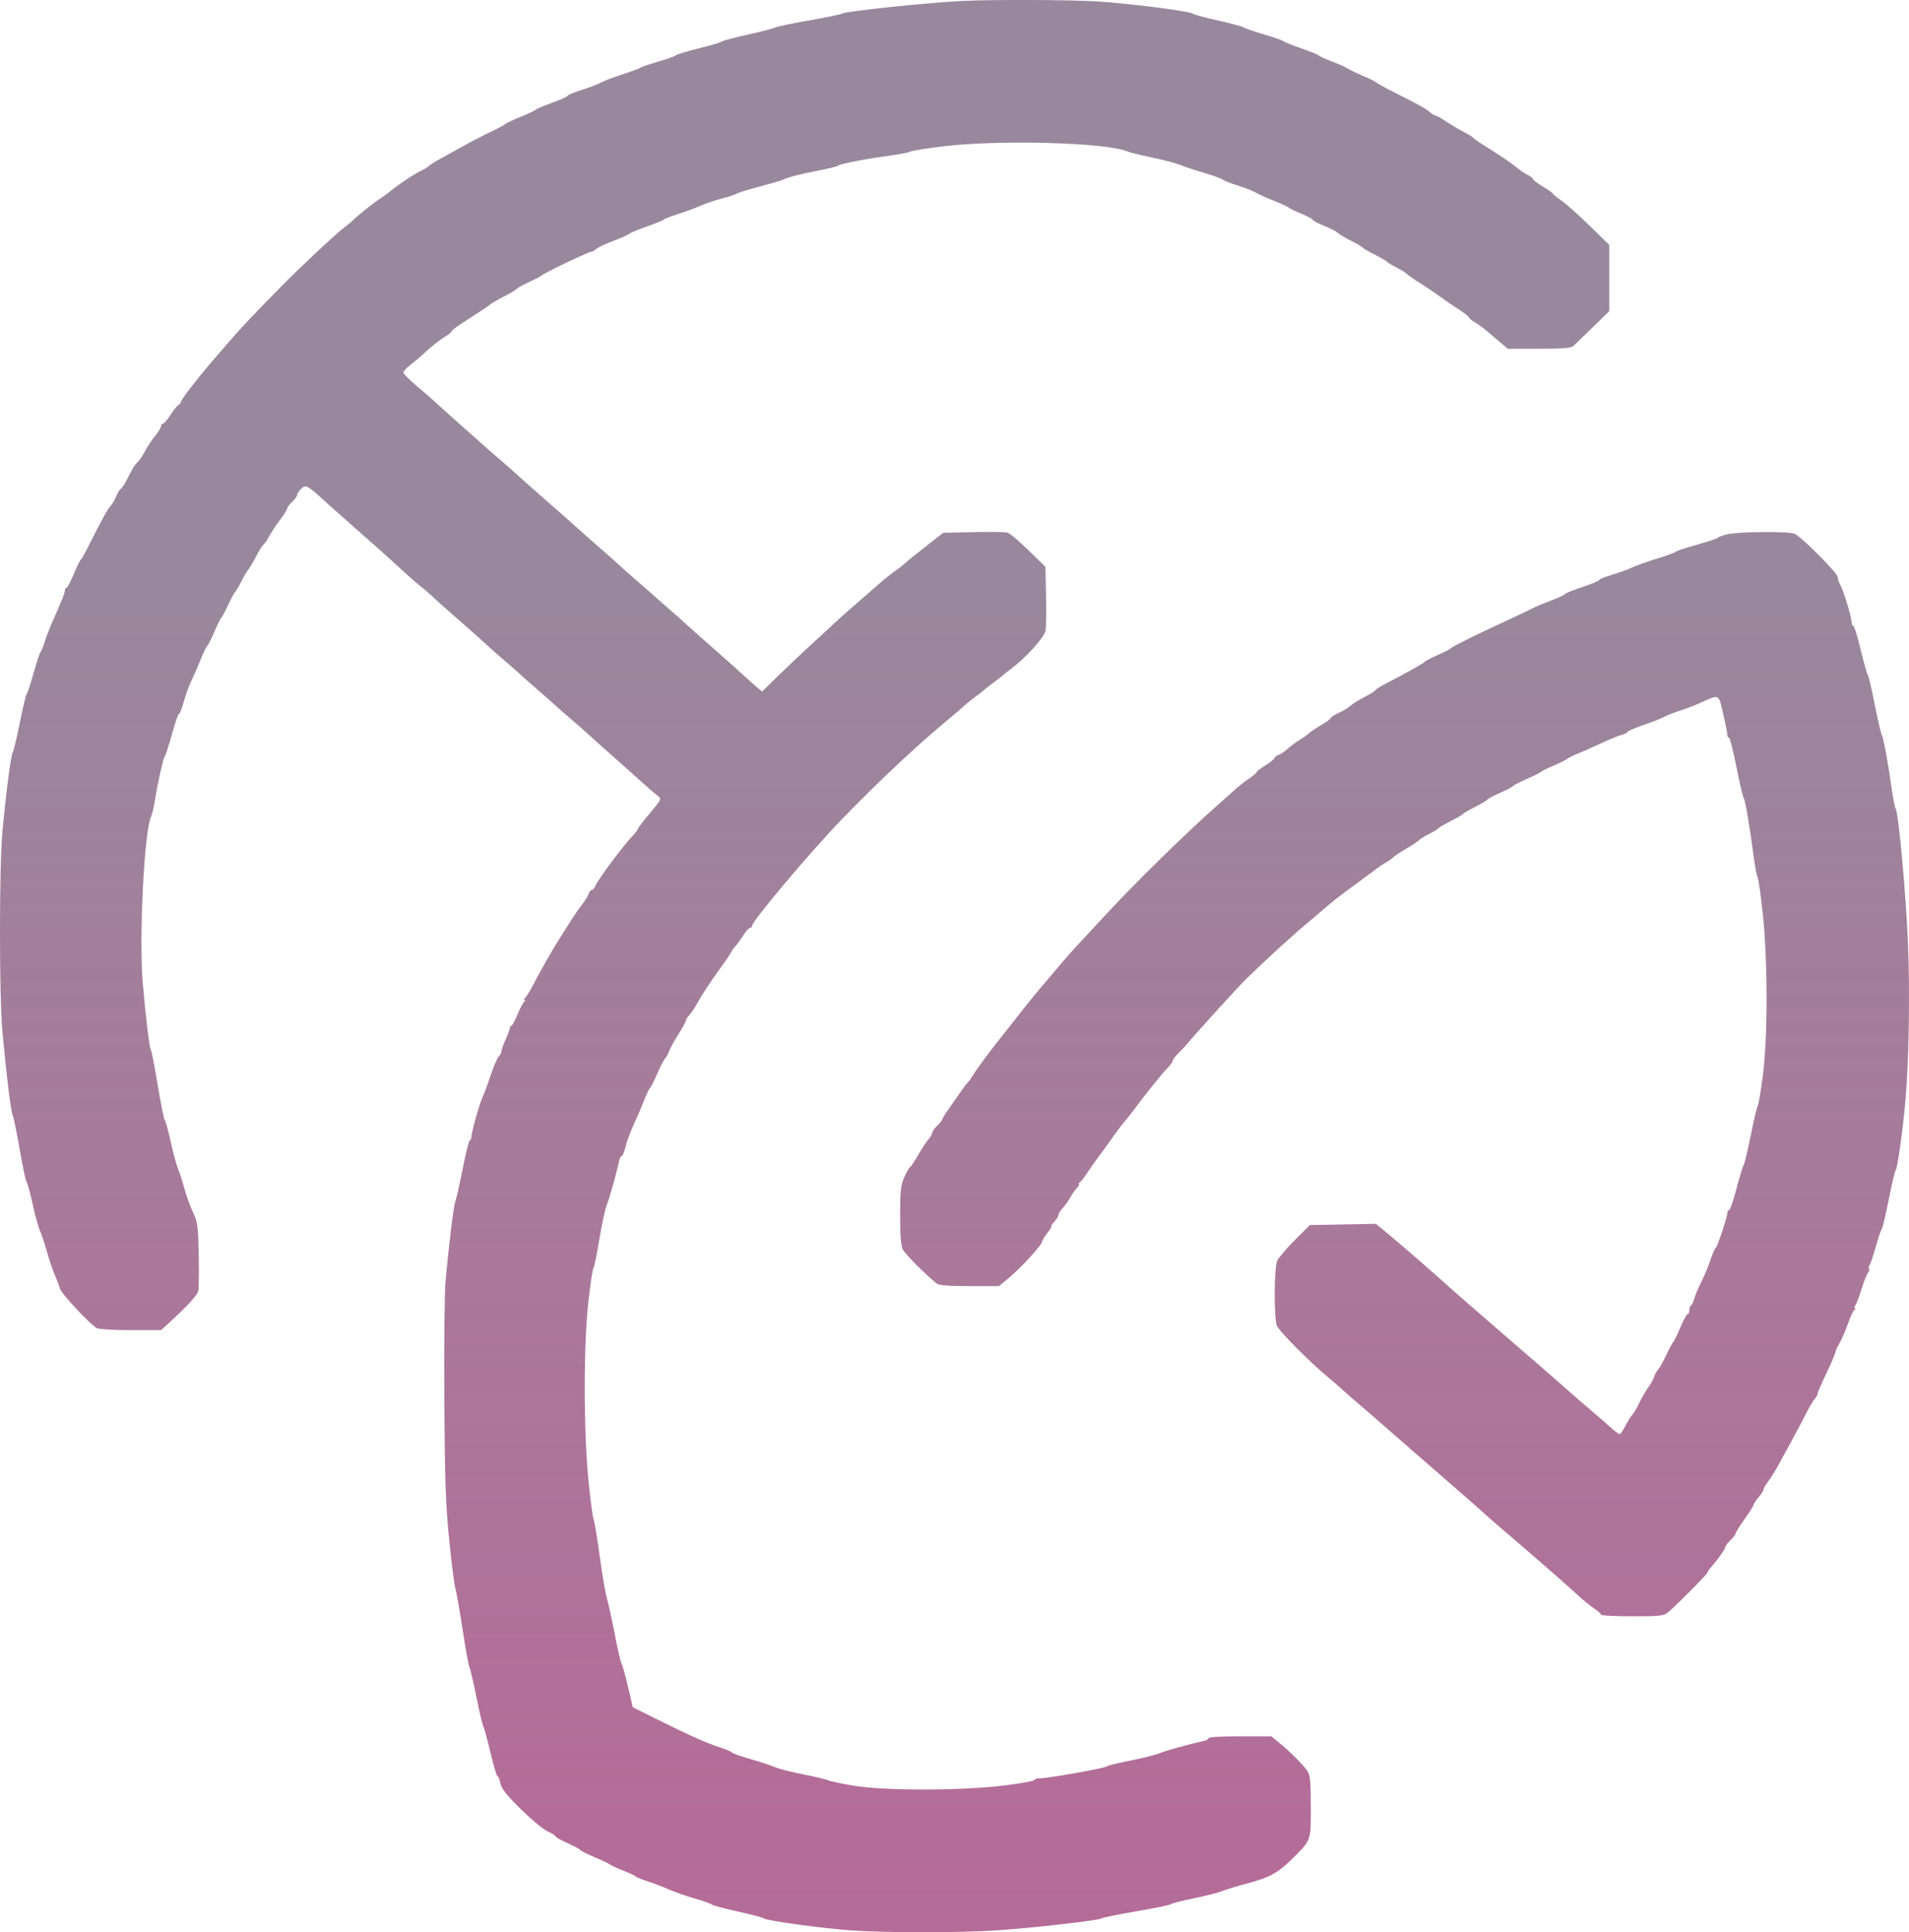 <svg width="165" height="167" viewBox="0 0 165 167" fill="none" xmlns="http://www.w3.org/2000/svg">
<path fill-rule="evenodd" clip-rule="evenodd" d="M83.169 0.084C80.195 0.229 72.929 0.993 72.781 1.175C72.733 1.234 71.448 1.501 69.924 1.769C68.401 2.037 67.076 2.313 66.981 2.383C66.886 2.453 65.834 2.726 64.644 2.991C63.453 3.255 62.441 3.525 62.393 3.591C62.345 3.656 61.451 3.922 60.405 4.182C59.359 4.441 58.464 4.712 58.414 4.783C58.365 4.853 57.701 5.091 56.939 5.312C56.178 5.533 55.476 5.77 55.381 5.841C55.286 5.911 54.546 6.186 53.736 6.451C52.927 6.716 52.109 7.03 51.918 7.148C51.728 7.267 51.007 7.543 50.317 7.761C49.626 7.979 49.062 8.212 49.062 8.279C49.062 8.346 48.458 8.618 47.72 8.884C46.982 9.15 46.339 9.423 46.291 9.491C46.244 9.558 45.659 9.834 44.993 10.103C44.327 10.372 43.74 10.647 43.691 10.714C43.641 10.781 43.096 11.073 42.479 11.364C41.862 11.655 40.812 12.197 40.145 12.57C39.479 12.943 38.544 13.459 38.068 13.717C37.592 13.976 37.163 14.245 37.115 14.315C37.068 14.385 36.694 14.612 36.284 14.819C35.608 15.162 34.321 16.032 33.65 16.6C33.505 16.723 33.155 16.972 32.871 17.155C32.315 17.512 30.685 18.814 30.526 19.028C30.472 19.1 30.164 19.354 29.84 19.592C29.117 20.125 25.927 23.11 24.206 24.864C21.204 27.924 20.584 28.598 18.013 31.608C16.961 32.841 15.647 34.563 15.647 34.71C15.647 34.802 15.541 34.939 15.412 35.015C15.284 35.091 14.971 35.484 14.718 35.889C14.464 36.293 14.181 36.623 14.086 36.623C13.992 36.623 13.915 36.722 13.915 36.843C13.915 36.965 13.688 37.339 13.41 37.676C13.132 38.013 12.738 38.609 12.533 39C12.329 39.392 12.051 39.804 11.917 39.916C11.782 40.027 11.563 40.324 11.43 40.576C11.297 40.827 11.057 41.285 10.896 41.592C10.736 41.899 10.53 42.196 10.439 42.252C10.349 42.308 10.17 42.605 10.041 42.911C9.913 43.217 9.698 43.582 9.562 43.721C9.315 43.974 8.71 45.075 7.666 47.172C7.358 47.791 7.048 48.335 6.978 48.383C6.907 48.431 6.634 48.995 6.37 49.637C6.106 50.279 5.826 50.804 5.748 50.804C5.669 50.804 5.605 50.911 5.605 51.041C5.605 51.267 5.352 51.901 4.491 53.83C4.279 54.306 3.998 55.045 3.867 55.473C3.736 55.901 3.576 56.29 3.513 56.338C3.449 56.385 3.178 57.202 2.911 58.153C2.644 59.105 2.374 59.922 2.311 59.969C2.248 60.017 1.986 61.106 1.729 62.39C1.473 63.674 1.195 64.849 1.111 65.002C0.938 65.318 0.527 68.471 0.211 71.901C-0.071 74.974 -0.07 86.139 0.213 89.195C0.569 93.039 0.934 96.004 1.095 96.371C1.178 96.561 1.457 97.923 1.714 99.397C1.972 100.872 2.236 102.117 2.303 102.164C2.369 102.212 2.603 103.068 2.822 104.067C3.041 105.065 3.327 106.105 3.457 106.377C3.587 106.65 3.859 107.467 4.062 108.193C4.264 108.92 4.572 109.828 4.745 110.212C4.919 110.596 5.111 111.112 5.174 111.36C5.284 111.801 7.788 114.474 8.393 114.798C8.561 114.888 9.874 114.961 11.311 114.961H13.923L14.723 114.226C16.243 112.829 17.043 111.953 17.136 111.581C17.187 111.376 17.204 109.971 17.174 108.459C17.123 105.927 17.083 105.634 16.671 104.758C16.425 104.235 16.089 103.301 15.924 102.683C15.759 102.065 15.519 101.326 15.392 101.04C15.264 100.755 14.979 99.704 14.759 98.706C14.539 97.707 14.304 96.85 14.238 96.802C14.172 96.754 13.898 95.392 13.629 93.776C13.36 92.16 13.097 90.799 13.043 90.751C12.922 90.644 12.593 87.94 12.337 84.958C12.004 81.072 12.461 71.852 13.048 70.605C13.138 70.414 13.293 69.753 13.393 69.135C13.647 67.564 14.131 65.433 14.258 65.33C14.316 65.282 14.584 64.446 14.853 63.471C15.122 62.496 15.398 61.699 15.466 61.699C15.534 61.699 15.723 61.221 15.885 60.638C16.048 60.054 16.337 59.257 16.528 58.865C16.72 58.474 17.079 57.648 17.326 57.029C17.574 56.411 17.837 55.865 17.911 55.817C17.985 55.768 18.262 55.223 18.526 54.606C18.791 53.989 19.058 53.445 19.122 53.398C19.184 53.35 19.454 52.844 19.721 52.274C19.988 51.703 20.261 51.197 20.327 51.15C20.394 51.102 20.623 50.713 20.838 50.285C21.052 49.857 21.326 49.39 21.448 49.248C21.569 49.105 21.88 48.579 22.139 48.079C22.398 47.578 22.681 47.126 22.767 47.073C22.853 47.019 23.079 46.689 23.27 46.339C23.461 45.989 23.883 45.352 24.209 44.924C24.534 44.496 24.805 44.062 24.811 43.96C24.818 43.858 25.018 43.591 25.256 43.368C25.494 43.144 25.689 42.871 25.689 42.759C25.689 42.648 25.842 42.418 26.03 42.248C26.34 41.968 26.41 41.964 26.766 42.2C26.983 42.343 27.398 42.684 27.688 42.958C27.979 43.231 28.792 43.96 29.496 44.578C30.2 45.197 31.053 45.953 31.392 46.259C31.731 46.566 32.39 47.149 32.857 47.556C33.324 47.963 34.192 48.749 34.786 49.302C35.381 49.855 36.093 50.478 36.369 50.686C36.645 50.893 37.029 51.219 37.222 51.409C37.415 51.599 37.84 51.987 38.167 52.271C39.528 53.455 42.07 55.712 42.334 55.972C42.491 56.126 43.032 56.601 43.537 57.029C44.042 57.457 44.688 58.024 44.972 58.289C45.256 58.553 45.916 59.137 46.437 59.586C46.959 60.034 47.596 60.596 47.854 60.834C48.111 61.072 48.733 61.616 49.235 62.044C49.737 62.472 50.359 63.017 50.618 63.255C51.052 63.653 52.84 65.25 54.489 66.713C54.864 67.046 55.491 67.607 55.882 67.96C56.273 68.312 56.733 68.703 56.903 68.827C57.19 69.037 57.134 69.148 56.167 70.295C55.592 70.977 55.121 71.59 55.121 71.657C55.121 71.724 54.962 71.942 54.768 72.143C53.909 73.026 51.667 76.035 51.448 76.597C51.379 76.773 51.248 76.916 51.157 76.916C51.065 76.916 50.942 77.065 50.884 77.247C50.827 77.429 50.568 77.849 50.31 78.179C50.052 78.51 49.607 79.151 49.321 79.605C49.036 80.057 48.553 80.825 48.247 81.309C47.623 82.302 46.888 83.597 46.078 85.131C45.776 85.701 45.448 86.225 45.348 86.295C45.234 86.375 45.231 86.424 45.339 86.428C45.444 86.431 45.438 86.484 45.326 86.56C45.224 86.63 44.956 87.135 44.732 87.681C44.507 88.228 44.26 88.676 44.182 88.676C44.104 88.676 44.057 88.734 44.076 88.805C44.096 88.877 43.94 89.315 43.73 89.779C43.52 90.243 43.348 90.723 43.348 90.847C43.348 90.971 43.241 91.179 43.11 91.31C42.979 91.442 42.666 92.167 42.415 92.922C42.164 93.678 41.849 94.529 41.715 94.815C41.439 95.404 40.751 97.85 40.751 98.244C40.751 98.387 40.686 98.53 40.606 98.562C40.526 98.593 40.247 99.709 39.987 101.04C39.727 102.372 39.448 103.617 39.365 103.807C39.21 104.169 38.778 107.697 38.508 110.811C38.422 111.81 38.375 116.401 38.405 121.014C38.45 127.943 38.522 130.033 38.82 133.033C39.019 135.03 39.261 136.937 39.357 137.269C39.454 137.602 39.735 139.198 39.981 140.815C40.227 142.431 40.497 143.91 40.58 144.1C40.664 144.29 40.935 145.458 41.183 146.694C41.431 147.931 41.697 149.061 41.776 149.207C41.855 149.353 42.134 150.384 42.398 151.498C42.662 152.613 42.936 153.525 43.007 153.525C43.078 153.525 43.187 153.794 43.249 154.124C43.334 154.578 43.756 155.113 45 156.346C45.901 157.239 46.95 158.109 47.331 158.281C47.711 158.452 48.023 158.648 48.023 158.716C48.023 158.783 48.488 159.047 49.056 159.302C49.624 159.556 50.127 159.826 50.173 159.901C50.22 159.976 50.787 160.26 51.434 160.532C52.081 160.804 52.65 161.075 52.697 161.134C52.745 161.193 53.252 161.427 53.823 161.653C54.394 161.879 54.901 162.115 54.948 162.178C54.996 162.242 55.463 162.433 55.987 162.604C56.511 162.774 57.329 163.088 57.805 163.3C58.281 163.512 59.294 163.866 60.056 164.086C60.818 164.306 61.48 164.541 61.527 164.609C61.575 164.677 62.588 164.947 63.778 165.209C64.968 165.471 65.981 165.741 66.029 165.808C66.159 165.991 71 166.656 73.56 166.841C76.495 167.053 82.936 167.053 86.112 166.841C89.291 166.628 94.974 165.981 95.202 165.806C95.297 165.733 96.66 165.455 98.232 165.188C99.803 164.92 101.127 164.648 101.175 164.583C101.223 164.517 102.119 164.288 103.166 164.073C104.213 163.858 105.304 163.581 105.59 163.458C105.876 163.334 106.879 163.028 107.818 162.778C109.735 162.267 110.462 161.869 111.676 160.666C113.347 159.011 113.294 159.158 113.294 156.166C113.294 154.018 113.241 153.432 113.016 153.088C112.672 152.564 111.54 151.424 110.593 150.648L109.883 150.066H107.174C105.684 150.066 104.465 150.135 104.465 150.219C104.465 150.303 104.289 150.412 104.075 150.46C102.588 150.795 100.659 151.332 100.223 151.531C99.937 151.661 98.807 151.945 97.712 152.161C96.617 152.377 95.682 152.608 95.635 152.675C95.533 152.816 90.566 153.698 89.873 153.698C89.614 153.698 89.402 153.765 89.402 153.847C89.402 153.929 88.214 154.143 86.762 154.323C83.089 154.777 76.429 154.781 73.751 154.331C72.713 154.157 71.739 153.95 71.586 153.872C71.434 153.793 70.452 153.558 69.405 153.35C68.357 153.142 67.267 152.864 66.981 152.733C66.695 152.603 65.762 152.294 64.907 152.048C64.052 151.802 63.312 151.54 63.262 151.465C63.213 151.389 62.744 151.191 62.22 151.023C61.075 150.656 59.574 149.986 56.778 148.593L54.688 147.551L54.289 145.826C54.069 144.877 53.816 143.965 53.726 143.8C53.637 143.636 53.367 142.468 53.126 141.206C52.885 139.945 52.582 138.562 52.454 138.134C52.325 137.706 52.047 136.072 51.835 134.503C51.623 132.933 51.383 131.494 51.301 131.303C51.22 131.113 51.018 129.557 50.852 127.845C50.432 123.507 50.435 116.184 50.859 112.454C51.032 110.932 51.226 109.648 51.289 109.6C51.353 109.553 51.585 108.425 51.806 107.093C52.026 105.761 52.311 104.438 52.439 104.153C52.641 103.704 53.264 101.486 53.519 100.305C53.566 100.092 53.663 99.916 53.736 99.916C53.809 99.916 53.959 99.547 54.07 99.095C54.182 98.643 54.49 97.807 54.757 97.236C55.023 96.665 55.423 95.731 55.646 95.161C55.87 94.59 56.11 94.083 56.18 94.034C56.25 93.986 56.525 93.441 56.791 92.824C57.056 92.207 57.369 91.604 57.485 91.485C57.601 91.365 57.751 91.093 57.819 90.88C57.886 90.666 58.242 90.016 58.609 89.435C58.976 88.854 59.277 88.305 59.277 88.214C59.277 88.124 59.426 87.889 59.608 87.694C59.791 87.498 60.143 86.958 60.391 86.494C60.638 86.029 61.347 84.949 61.965 84.093C62.583 83.237 63.142 82.42 63.208 82.277C63.273 82.135 63.434 81.908 63.567 81.774C63.7 81.64 63.997 81.231 64.228 80.866C64.459 80.501 64.725 80.202 64.819 80.202C64.913 80.202 64.99 80.126 64.99 80.033C64.99 79.625 69.952 73.728 72.693 70.879C74.256 69.255 76.446 67.105 77.918 65.749C79.885 63.938 80.27 63.599 82.224 61.958C82.677 61.578 83.175 61.147 83.331 61.001C83.487 60.855 83.923 60.505 84.301 60.223C84.678 59.942 85.026 59.668 85.073 59.615C85.121 59.562 85.472 59.29 85.853 59.01C86.234 58.73 86.584 58.458 86.632 58.405C86.679 58.352 87.025 58.079 87.4 57.798C88.656 56.858 90.26 55.086 90.366 54.518C90.422 54.222 90.442 52.857 90.411 51.484L90.354 48.988L88.89 47.556C88.085 46.768 87.258 46.081 87.052 46.03C86.847 45.978 85.519 45.961 84.102 45.992L81.524 46.048L80.572 46.793C79.241 47.834 78.507 48.426 78.172 48.731C78.013 48.875 77.612 49.185 77.28 49.419C76.948 49.654 76.443 50.054 76.157 50.309C75.871 50.564 74.936 51.379 74.079 52.12C73.222 52.861 72.359 53.627 72.162 53.822C71.964 54.017 71.118 54.799 70.282 55.559C69.446 56.32 68.11 57.58 67.314 58.359L65.866 59.774L65.319 59.31C65.018 59.054 64.523 58.612 64.219 58.326C63.916 58.041 63.091 57.302 62.387 56.684C60.635 55.144 59.842 54.44 59.176 53.83C58.864 53.545 58.204 52.961 57.708 52.533C57.212 52.105 56.593 51.56 56.333 51.323C56.073 51.085 55.45 50.54 54.948 50.112C54.447 49.684 53.788 49.1 53.486 48.815C53.183 48.53 52.628 48.034 52.254 47.714C51.879 47.393 50.995 46.615 50.29 45.984C49.027 44.855 48.236 44.157 47.004 43.082C46.049 42.248 44.736 41.082 44.212 40.601C43.953 40.363 43.331 39.818 42.829 39.39C42.327 38.962 41.705 38.418 41.447 38.18C41.189 37.942 40.401 37.242 39.696 36.623C38.991 36.005 38.124 35.227 37.769 34.894C37.414 34.561 36.616 33.863 35.994 33.343C35.373 32.822 34.865 32.306 34.865 32.196C34.865 32.086 35.139 31.786 35.475 31.531C35.81 31.275 36.264 30.896 36.483 30.689C37.205 30.007 38.014 29.361 38.521 29.062C38.795 28.899 39.02 28.713 39.02 28.646C39.02 28.58 39.39 28.286 39.842 27.993C41.957 26.623 42.235 26.437 42.416 26.276C42.523 26.181 43.024 25.894 43.529 25.638C44.035 25.382 44.538 25.084 44.647 24.975C44.756 24.867 45.268 24.584 45.785 24.347C46.302 24.11 46.763 23.866 46.811 23.804C46.936 23.641 50.891 21.751 51.107 21.751C51.206 21.751 51.391 21.649 51.517 21.523C51.642 21.398 52.33 21.074 53.044 20.804C53.758 20.533 54.381 20.256 54.429 20.187C54.476 20.118 55.139 19.844 55.901 19.577C56.662 19.31 57.325 19.04 57.372 18.977C57.42 18.915 58.004 18.688 58.671 18.474C59.337 18.26 60.194 17.943 60.575 17.77C60.956 17.597 61.774 17.321 62.393 17.156C63.012 16.99 63.596 16.797 63.691 16.726C63.787 16.654 64.644 16.39 65.596 16.138C66.548 15.887 67.483 15.613 67.674 15.529C68.262 15.271 69.168 15.038 70.79 14.728C71.647 14.565 72.387 14.379 72.435 14.315C72.541 14.174 74.947 13.708 76.936 13.444C77.746 13.336 78.537 13.18 78.696 13.098C78.854 13.015 80.14 12.81 81.552 12.642C86.465 12.056 95.671 12.316 97.453 13.091C97.643 13.174 98.617 13.413 99.617 13.623C100.617 13.832 101.668 14.107 101.954 14.233C102.24 14.359 103.175 14.671 104.032 14.926C104.889 15.181 105.629 15.447 105.676 15.518C105.724 15.589 106.308 15.82 106.975 16.032C107.642 16.243 108.345 16.518 108.539 16.642C108.733 16.767 109.434 17.084 110.097 17.347C110.761 17.611 111.342 17.879 111.39 17.943C111.437 18.007 111.924 18.243 112.472 18.467C113.02 18.692 113.467 18.93 113.467 18.996C113.467 19.063 113.902 19.293 114.433 19.509C114.964 19.724 115.495 19.997 115.614 20.115C115.732 20.234 116.252 20.544 116.769 20.804C117.286 21.065 117.748 21.335 117.796 21.405C117.843 21.476 118.311 21.748 118.835 22.011C119.358 22.273 119.826 22.546 119.873 22.616C119.921 22.685 120.283 22.906 120.678 23.106C121.073 23.306 121.501 23.572 121.63 23.697C121.759 23.822 122.215 24.14 122.644 24.404C123.072 24.667 123.851 25.191 124.375 25.568C124.899 25.945 125.697 26.493 126.15 26.785C126.602 27.076 126.972 27.369 126.972 27.436C126.972 27.502 127.196 27.689 127.471 27.851C127.745 28.013 128.224 28.36 128.534 28.623C128.844 28.886 129.373 29.334 129.709 29.62L130.319 30.139H133.03C135.2 30.139 135.795 30.087 136.017 29.879C136.169 29.736 136.923 29.005 137.693 28.254L139.091 26.889V24.028V21.168L137.345 19.463C136.384 18.526 135.294 17.558 134.921 17.311C134.548 17.065 134.242 16.815 134.24 16.757C134.238 16.698 133.849 16.42 133.374 16.139C132.9 15.857 132.512 15.568 132.512 15.495C132.512 15.422 132.289 15.246 132.016 15.105C131.743 14.964 131.334 14.689 131.107 14.493C130.689 14.132 129.641 13.422 128.199 12.523C127.762 12.251 127.366 11.97 127.318 11.898C127.271 11.826 126.907 11.604 126.51 11.402C126.113 11.202 125.439 10.802 125.013 10.515C124.587 10.227 124.167 9.992 124.08 9.992C123.992 9.992 123.769 9.856 123.584 9.689C123.265 9.403 122.645 9.061 120.165 7.808C119.576 7.511 119.016 7.197 118.921 7.111C118.826 7.025 118.32 6.774 117.796 6.554C117.272 6.334 116.671 6.045 116.46 5.911C116.248 5.778 115.625 5.501 115.074 5.297C114.524 5.093 114.034 4.868 113.987 4.797C113.939 4.727 113.277 4.457 112.515 4.197C111.753 3.937 111.042 3.654 110.934 3.568C110.826 3.482 110.047 3.209 109.203 2.962C108.358 2.714 107.587 2.448 107.488 2.371C107.39 2.293 106.377 2.022 105.238 1.767C104.098 1.512 103.127 1.247 103.079 1.178C102.946 0.985 97.751 0.317 94.942 0.132C92.635 -0.019 85.85 -0.047 83.169 0.084ZM149.22 46.192C148.839 46.295 148.488 46.431 148.44 46.495C148.393 46.559 147.575 46.829 146.623 47.096C145.67 47.363 144.852 47.636 144.805 47.704C144.757 47.772 144.05 48.031 143.233 48.28C142.416 48.528 141.442 48.876 141.068 49.051C140.695 49.227 139.903 49.514 139.308 49.688C138.713 49.862 138.226 50.061 138.226 50.131C138.226 50.2 137.583 50.469 136.797 50.729C136.012 50.989 135.327 51.265 135.276 51.342C135.225 51.42 134.679 51.673 134.064 51.905C133.448 52.136 132.711 52.448 132.426 52.597C132.14 52.746 131.127 53.227 130.175 53.665C127.662 54.822 125.514 55.887 125.408 56.028C125.357 56.096 124.85 56.356 124.282 56.607C123.714 56.858 123.211 57.12 123.163 57.189C123.077 57.315 121.448 58.228 119.787 59.082C119.311 59.327 118.894 59.59 118.862 59.667C118.829 59.744 118.41 60.005 117.93 60.248C117.45 60.491 116.908 60.829 116.726 60.999C116.543 61.169 116.086 61.447 115.71 61.616C115.334 61.785 115.026 61.983 115.026 62.054C115.026 62.126 114.656 62.401 114.203 62.665C113.751 62.929 113.285 63.241 113.169 63.356C113.053 63.472 112.674 63.742 112.328 63.955C111.981 64.169 111.503 64.525 111.265 64.745C111.027 64.966 110.685 65.193 110.505 65.25C110.325 65.307 110.178 65.419 110.178 65.499C110.178 65.579 109.827 65.865 109.399 66.136C108.971 66.406 108.62 66.675 108.62 66.733C108.62 66.792 108.295 67.064 107.898 67.338C107.501 67.613 106.968 68.032 106.715 68.27C106.461 68.508 105.909 69.002 105.489 69.369C102.738 71.77 98.135 76.275 95.375 79.269C94.518 80.198 93.505 81.292 93.124 81.699C92.743 82.107 92.182 82.734 91.877 83.094C91.572 83.453 91.091 84.02 90.809 84.353C89.559 85.823 88.918 86.605 88.19 87.544C87.761 88.097 87.06 88.986 86.631 89.52C85.529 90.892 84.48 92.305 84.113 92.913C83.94 93.198 83.716 93.509 83.614 93.604C83.512 93.7 83.217 94.088 82.959 94.469C82.701 94.849 82.253 95.494 81.964 95.902C81.674 96.309 81.436 96.698 81.435 96.766C81.433 96.834 81.238 97.073 81.002 97.297C80.765 97.521 80.572 97.798 80.572 97.913C80.572 98.028 80.432 98.273 80.262 98.457C80.091 98.641 79.697 99.238 79.385 99.783C79.074 100.328 78.749 100.817 78.662 100.871C78.575 100.925 78.346 101.325 78.153 101.761C77.853 102.439 77.802 102.919 77.802 105.048C77.802 106.851 77.869 107.672 78.045 108.01C78.25 108.405 80.07 110.225 80.976 110.941C81.167 111.091 82.02 111.157 83.793 111.157H86.336L87.077 110.55C88.226 109.611 90.094 107.571 90.094 107.257C90.094 107.185 90.293 106.865 90.536 106.547C90.779 106.229 90.932 105.969 90.876 105.969C90.82 105.969 90.932 105.799 91.126 105.59C91.32 105.382 91.48 105.121 91.48 105.01C91.48 104.9 91.655 104.618 91.869 104.385C92.083 104.152 92.368 103.753 92.503 103.498C92.637 103.244 92.893 102.878 93.072 102.686C93.251 102.494 93.336 102.336 93.261 102.335C93.186 102.333 93.21 102.275 93.315 102.205C93.42 102.135 93.709 101.767 93.958 101.386C94.207 101.006 94.644 100.383 94.93 100.003C95.216 99.622 95.773 98.855 96.168 98.297C96.563 97.739 97.014 97.142 97.17 96.971C97.325 96.799 97.725 96.293 98.059 95.847C99.143 94.393 100.468 92.749 100.913 92.305C101.152 92.067 101.348 91.792 101.348 91.695C101.348 91.599 101.562 91.311 101.824 91.056C102.086 90.801 102.549 90.297 102.853 89.937C103.694 88.939 107.09 85.211 107.688 84.628C109.459 82.901 111.908 80.666 113.105 79.683C113.51 79.35 114.06 78.884 114.326 78.646C114.998 78.046 115.787 77.427 117.103 76.47C117.722 76.02 118.501 75.443 118.835 75.188C119.168 74.933 119.61 74.635 119.817 74.525C120.024 74.415 120.296 74.222 120.423 74.096C120.549 73.97 121.042 73.642 121.518 73.366C121.994 73.09 122.489 72.762 122.618 72.637C122.747 72.511 123.176 72.245 123.571 72.046C123.965 71.846 124.327 71.625 124.375 71.555C124.423 71.485 124.89 71.213 125.414 70.95C125.937 70.688 126.405 70.415 126.452 70.345C126.5 70.275 126.968 70.002 127.491 69.74C128.015 69.477 128.485 69.198 128.536 69.119C128.587 69.04 129.093 68.77 129.661 68.519C130.229 68.269 130.733 68.005 130.781 67.933C130.828 67.862 131.374 67.58 131.993 67.308C132.612 67.036 133.157 66.762 133.205 66.699C133.252 66.636 133.72 66.406 134.244 66.188C134.767 65.969 135.313 65.7 135.455 65.589C135.598 65.478 135.988 65.282 136.321 65.155C136.654 65.027 137.55 64.631 138.312 64.275C139.074 63.919 139.911 63.574 140.173 63.509C140.435 63.444 140.649 63.334 140.649 63.266C140.649 63.198 141.292 62.92 142.078 62.65C142.864 62.379 143.662 62.063 143.852 61.947C144.043 61.832 144.627 61.602 145.151 61.437C145.675 61.271 146.493 60.959 146.969 60.742C148.644 59.982 148.533 59.928 148.943 61.705C149.143 62.572 149.306 63.392 149.306 63.527C149.306 63.663 149.371 63.774 149.45 63.774C149.528 63.774 149.819 64.921 150.096 66.324C150.373 67.727 150.649 68.914 150.709 68.962C150.833 69.059 151.254 71.511 151.569 73.977C151.685 74.88 151.838 75.697 151.909 75.792C151.981 75.888 152.182 77.288 152.357 78.905C152.801 83.002 152.8 89.752 152.355 93.085C152.177 94.417 151.983 95.546 151.924 95.593C151.864 95.641 151.598 96.765 151.332 98.092C151.066 99.419 150.787 100.586 150.713 100.686C150.637 100.786 150.358 101.704 150.092 102.726C149.825 103.749 149.54 104.585 149.457 104.585C149.374 104.585 149.306 104.684 149.306 104.804C149.306 105.167 148.444 107.762 148.289 107.863C148.21 107.915 148.005 108.386 147.833 108.909C147.662 109.432 147.306 110.288 147.042 110.811C146.777 111.334 146.508 111.977 146.443 112.239C146.378 112.502 146.255 112.759 146.171 112.811C146.086 112.864 146.017 113.058 146.017 113.242C146.017 113.427 145.95 113.578 145.869 113.578C145.789 113.578 145.501 114.103 145.231 114.745C144.96 115.387 144.687 115.951 144.622 115.999C144.558 116.046 144.285 116.552 144.017 117.123C143.748 117.694 143.431 118.258 143.312 118.378C143.193 118.497 143.043 118.77 142.978 118.983C142.913 119.196 142.688 119.605 142.478 119.89C142.268 120.175 141.919 120.781 141.701 121.236C141.483 121.691 141.206 122.163 141.084 122.284C140.962 122.406 140.696 122.831 140.493 123.23C140.29 123.628 140.063 123.954 139.99 123.954C139.916 123.954 139.532 123.662 139.135 123.305C138.738 122.949 138.045 122.346 137.595 121.965C136.814 121.305 136.533 121.06 134.782 119.521C133.34 118.251 132.765 117.752 131.127 116.344C130.222 115.567 129.288 114.757 129.05 114.545C128.811 114.334 127.954 113.588 127.145 112.888C126.336 112.189 125.44 111.403 125.154 111.142C124.868 110.881 124.293 110.369 123.875 110.004C123.457 109.639 122.834 109.095 122.49 108.794C121.436 107.874 120.143 106.772 119.517 106.262L118.921 105.776L116.064 105.829L113.208 105.882L111.909 107.185C111.195 107.901 110.513 108.702 110.394 108.965C110.126 109.558 110.099 113.861 110.359 114.561C110.535 115.037 113.121 117.647 114.782 119.025C115.24 119.406 115.867 119.95 116.175 120.236C116.483 120.521 117.105 121.066 117.557 121.446C118.009 121.827 118.657 122.385 118.996 122.686C119.336 122.987 120.665 124.147 121.951 125.264C124.45 127.434 124.576 127.544 125.74 128.563C126.158 128.929 126.813 129.501 127.195 129.833C127.578 130.166 128.146 130.672 128.459 130.957C128.772 131.243 129.395 131.788 129.845 132.168C131.908 133.914 135.54 137.085 136.522 137.997C136.87 138.321 137.434 138.777 137.776 139.009C138.117 139.241 138.397 139.489 138.398 139.561C138.398 139.632 139.606 139.691 141.081 139.691C143.61 139.691 143.79 139.668 144.225 139.301C144.995 138.652 147.575 136.046 147.575 135.917C147.575 135.85 147.75 135.599 147.964 135.359C148.516 134.74 149.133 133.852 149.133 133.675C149.133 133.593 149.328 133.343 149.566 133.119C149.804 132.896 149.999 132.643 149.999 132.558C149.999 132.473 150.349 131.912 150.778 131.312C151.206 130.713 151.557 130.154 151.557 130.071C151.557 129.988 151.752 129.694 151.99 129.417C152.228 129.141 152.423 128.837 152.423 128.742C152.423 128.647 152.606 128.328 152.831 128.034C153.055 127.74 153.464 127.082 153.74 126.572C154.015 126.062 154.525 125.128 154.872 124.496C155.219 123.865 155.76 122.843 156.074 122.224C156.388 121.606 156.747 120.998 156.871 120.872C156.996 120.746 157.097 120.562 157.097 120.464C157.097 120.365 157.448 119.549 157.876 118.652C158.305 117.754 158.655 116.935 158.655 116.832C158.655 116.729 158.802 116.402 158.982 116.106C159.162 115.809 159.489 115.061 159.708 114.443C159.928 113.824 160.19 113.261 160.29 113.191C160.391 113.122 160.405 113.063 160.322 113.062C160.239 113.06 160.25 112.962 160.347 112.843C160.444 112.724 160.689 112.088 160.892 111.43C161.094 110.771 161.347 110.127 161.454 109.999C161.561 109.87 161.599 109.716 161.538 109.655C161.478 109.595 161.497 109.461 161.582 109.357C161.666 109.253 161.907 108.546 162.118 107.785C162.329 107.024 162.564 106.323 162.64 106.228C162.716 106.133 162.993 104.966 163.256 103.634C163.52 102.303 163.788 101.174 163.851 101.127C163.998 101.018 164.488 97.485 164.702 94.988C164.998 91.539 165.088 85.541 164.905 81.413C164.71 77.007 164.112 70.469 163.852 69.913C163.764 69.722 163.606 68.944 163.503 68.183C163.206 66.011 162.816 63.892 162.642 63.514C162.555 63.324 162.277 62.118 162.026 60.834C161.774 59.55 161.507 58.422 161.433 58.326C161.358 58.231 161.08 57.239 160.814 56.121C160.548 55.004 160.265 54.09 160.186 54.09C160.106 54.09 160.04 53.962 160.04 53.806C160.04 53.369 159.367 51.12 159.082 50.604C158.943 50.352 158.829 50.023 158.829 49.873C158.829 49.519 155.656 46.343 155.087 46.127C154.507 45.907 150.097 45.956 149.22 46.192Z" fill="#B56B98"/>
<path fill-rule="evenodd" clip-rule="evenodd" d="M83.169 0.084C80.195 0.229 72.929 0.993 72.781 1.175C72.733 1.234 71.448 1.501 69.924 1.769C68.401 2.037 67.076 2.313 66.981 2.383C66.886 2.453 65.834 2.726 64.644 2.991C63.453 3.255 62.441 3.525 62.393 3.591C62.345 3.656 61.451 3.922 60.405 4.182C59.359 4.441 58.464 4.712 58.414 4.783C58.365 4.853 57.701 5.091 56.939 5.312C56.178 5.533 55.476 5.77 55.381 5.841C55.286 5.911 54.546 6.186 53.736 6.451C52.927 6.716 52.109 7.03 51.918 7.148C51.728 7.267 51.007 7.543 50.317 7.761C49.626 7.979 49.062 8.212 49.062 8.279C49.062 8.346 48.458 8.618 47.72 8.884C46.982 9.15 46.339 9.423 46.291 9.491C46.244 9.558 45.659 9.834 44.993 10.103C44.327 10.372 43.74 10.647 43.691 10.714C43.641 10.781 43.096 11.073 42.479 11.364C41.862 11.655 40.812 12.197 40.145 12.57C39.479 12.943 38.544 13.459 38.068 13.717C37.592 13.976 37.163 14.245 37.115 14.315C37.068 14.385 36.694 14.612 36.284 14.819C35.608 15.162 34.321 16.032 33.65 16.6C33.505 16.723 33.155 16.972 32.871 17.155C32.315 17.512 30.685 18.814 30.526 19.028C30.472 19.1 30.164 19.354 29.84 19.592C29.117 20.125 25.927 23.11 24.206 24.864C21.204 27.924 20.584 28.598 18.013 31.608C16.961 32.841 15.647 34.563 15.647 34.71C15.647 34.802 15.541 34.939 15.412 35.015C15.284 35.091 14.971 35.484 14.718 35.889C14.464 36.293 14.181 36.623 14.086 36.623C13.992 36.623 13.915 36.722 13.915 36.843C13.915 36.965 13.688 37.339 13.41 37.676C13.132 38.013 12.738 38.609 12.533 39C12.329 39.392 12.051 39.804 11.917 39.916C11.782 40.027 11.563 40.324 11.43 40.576C11.297 40.827 11.057 41.285 10.896 41.592C10.736 41.899 10.53 42.196 10.439 42.252C10.349 42.308 10.17 42.605 10.041 42.911C9.913 43.217 9.698 43.582 9.562 43.721C9.315 43.974 8.71 45.075 7.666 47.172C7.358 47.791 7.048 48.335 6.978 48.383C6.907 48.431 6.634 48.995 6.37 49.637C6.106 50.279 5.826 50.804 5.748 50.804C5.669 50.804 5.605 50.911 5.605 51.041C5.605 51.267 5.352 51.901 4.491 53.83C4.279 54.306 3.998 55.045 3.867 55.473C3.736 55.901 3.576 56.29 3.513 56.338C3.449 56.385 3.178 57.202 2.911 58.153C2.644 59.105 2.374 59.922 2.311 59.969C2.248 60.017 1.986 61.106 1.729 62.39C1.473 63.674 1.195 64.849 1.111 65.002C0.938 65.318 0.527 68.471 0.211 71.901C-0.071 74.974 -0.07 86.139 0.213 89.195C0.569 93.039 0.934 96.004 1.095 96.371C1.178 96.561 1.457 97.923 1.714 99.397C1.972 100.872 2.236 102.117 2.303 102.164C2.369 102.212 2.603 103.068 2.822 104.067C3.041 105.065 3.327 106.105 3.457 106.377C3.587 106.65 3.859 107.467 4.062 108.193C4.264 108.92 4.572 109.828 4.745 110.212C4.919 110.596 5.111 111.112 5.174 111.36C5.284 111.801 7.788 114.474 8.393 114.798C8.561 114.888 9.874 114.961 11.311 114.961H13.923L14.723 114.226C16.243 112.829 17.043 111.953 17.136 111.581C17.187 111.376 17.204 109.971 17.174 108.459C17.123 105.927 17.083 105.634 16.671 104.758C16.425 104.235 16.089 103.301 15.924 102.683C15.759 102.065 15.519 101.326 15.392 101.04C15.264 100.755 14.979 99.704 14.759 98.706C14.539 97.707 14.304 96.85 14.238 96.802C14.172 96.754 13.898 95.392 13.629 93.776C13.36 92.16 13.097 90.799 13.043 90.751C12.922 90.644 12.593 87.94 12.337 84.958C12.004 81.072 12.461 71.852 13.048 70.605C13.138 70.414 13.293 69.753 13.393 69.135C13.647 67.564 14.131 65.433 14.258 65.33C14.316 65.282 14.584 64.446 14.853 63.471C15.122 62.496 15.398 61.699 15.466 61.699C15.534 61.699 15.723 61.221 15.885 60.638C16.048 60.054 16.337 59.257 16.528 58.865C16.72 58.474 17.079 57.648 17.326 57.029C17.574 56.411 17.837 55.865 17.911 55.817C17.985 55.768 18.262 55.223 18.526 54.606C18.791 53.989 19.058 53.445 19.122 53.398C19.184 53.35 19.454 52.844 19.721 52.274C19.988 51.703 20.261 51.197 20.327 51.15C20.394 51.102 20.623 50.713 20.838 50.285C21.052 49.857 21.326 49.39 21.448 49.248C21.569 49.105 21.88 48.579 22.139 48.079C22.398 47.578 22.681 47.126 22.767 47.073C22.853 47.019 23.079 46.689 23.27 46.339C23.461 45.989 23.883 45.352 24.209 44.924C24.534 44.496 24.805 44.062 24.811 43.96C24.818 43.858 25.018 43.591 25.256 43.368C25.494 43.144 25.689 42.871 25.689 42.759C25.689 42.648 25.842 42.418 26.03 42.248C26.34 41.968 26.41 41.964 26.766 42.2C26.983 42.343 27.398 42.684 27.688 42.958C27.979 43.231 28.792 43.96 29.496 44.578C30.2 45.197 31.053 45.953 31.392 46.259C31.731 46.566 32.39 47.149 32.857 47.556C33.324 47.963 34.192 48.749 34.786 49.302C35.381 49.855 36.093 50.478 36.369 50.686C36.645 50.893 37.029 51.219 37.222 51.409C37.415 51.599 37.84 51.987 38.167 52.271C39.528 53.455 42.07 55.712 42.334 55.972C42.491 56.126 43.032 56.601 43.537 57.029C44.042 57.457 44.688 58.024 44.972 58.289C45.256 58.553 45.916 59.137 46.437 59.586C46.959 60.034 47.596 60.596 47.854 60.834C48.111 61.072 48.733 61.616 49.235 62.044C49.737 62.472 50.359 63.017 50.618 63.255C51.052 63.653 52.84 65.25 54.489 66.713C54.864 67.046 55.491 67.607 55.882 67.96C56.273 68.312 56.733 68.703 56.903 68.827C57.19 69.037 57.134 69.148 56.167 70.295C55.592 70.977 55.121 71.59 55.121 71.657C55.121 71.724 54.962 71.942 54.768 72.143C53.909 73.026 51.667 76.035 51.448 76.597C51.379 76.773 51.248 76.916 51.157 76.916C51.065 76.916 50.942 77.065 50.884 77.247C50.827 77.429 50.568 77.849 50.31 78.179C50.052 78.51 49.607 79.151 49.321 79.605C49.036 80.057 48.553 80.825 48.247 81.309C47.623 82.302 46.888 83.597 46.078 85.131C45.776 85.701 45.448 86.225 45.348 86.295C45.234 86.375 45.231 86.424 45.339 86.428C45.444 86.431 45.438 86.484 45.326 86.56C45.224 86.63 44.956 87.135 44.732 87.681C44.507 88.228 44.26 88.676 44.182 88.676C44.104 88.676 44.057 88.734 44.076 88.805C44.096 88.877 43.94 89.315 43.73 89.779C43.52 90.243 43.348 90.723 43.348 90.847C43.348 90.971 43.241 91.179 43.11 91.31C42.979 91.442 42.666 92.167 42.415 92.922C42.164 93.678 41.849 94.529 41.715 94.815C41.439 95.404 40.751 97.85 40.751 98.244C40.751 98.387 40.686 98.53 40.606 98.562C40.526 98.593 40.247 99.709 39.987 101.04C39.727 102.372 39.448 103.617 39.365 103.807C39.21 104.169 38.778 107.697 38.508 110.811C38.422 111.81 38.375 116.401 38.405 121.014C38.45 127.943 38.522 130.033 38.82 133.033C39.019 135.03 39.261 136.937 39.357 137.269C39.454 137.602 39.735 139.198 39.981 140.815C40.227 142.431 40.497 143.91 40.58 144.1C40.664 144.29 40.935 145.458 41.183 146.694C41.431 147.931 41.697 149.061 41.776 149.207C41.855 149.353 42.134 150.384 42.398 151.498C42.662 152.613 42.936 153.525 43.007 153.525C43.078 153.525 43.187 153.794 43.249 154.124C43.334 154.578 43.756 155.113 45 156.346C45.901 157.239 46.95 158.109 47.331 158.281C47.711 158.452 48.023 158.648 48.023 158.716C48.023 158.783 48.488 159.047 49.056 159.302C49.624 159.556 50.127 159.826 50.173 159.901C50.22 159.976 50.787 160.26 51.434 160.532C52.081 160.804 52.65 161.075 52.697 161.134C52.745 161.193 53.252 161.427 53.823 161.653C54.394 161.879 54.901 162.115 54.948 162.178C54.996 162.242 55.463 162.433 55.987 162.604C56.511 162.774 57.329 163.088 57.805 163.3C58.281 163.512 59.294 163.866 60.056 164.086C60.818 164.306 61.48 164.541 61.527 164.609C61.575 164.677 62.588 164.947 63.778 165.209C64.968 165.471 65.981 165.741 66.029 165.808C66.159 165.991 71 166.656 73.56 166.841C76.495 167.053 82.936 167.053 86.112 166.841C89.291 166.628 94.974 165.981 95.202 165.806C95.297 165.733 96.66 165.455 98.232 165.188C99.803 164.92 101.127 164.648 101.175 164.583C101.223 164.517 102.119 164.288 103.166 164.073C104.213 163.858 105.304 163.581 105.59 163.458C105.876 163.334 106.879 163.028 107.818 162.778C109.735 162.267 110.462 161.869 111.676 160.666C113.347 159.011 113.294 159.158 113.294 156.166C113.294 154.018 113.241 153.432 113.016 153.088C112.672 152.564 111.54 151.424 110.593 150.648L109.883 150.066H107.174C105.684 150.066 104.465 150.135 104.465 150.219C104.465 150.303 104.289 150.412 104.075 150.46C102.588 150.795 100.659 151.332 100.223 151.531C99.937 151.661 98.807 151.945 97.712 152.161C96.617 152.377 95.682 152.608 95.635 152.675C95.533 152.816 90.566 153.698 89.873 153.698C89.614 153.698 89.402 153.765 89.402 153.847C89.402 153.929 88.214 154.143 86.762 154.323C83.089 154.777 76.429 154.781 73.751 154.331C72.713 154.157 71.739 153.95 71.586 153.872C71.434 153.793 70.452 153.558 69.405 153.35C68.357 153.142 67.267 152.864 66.981 152.733C66.695 152.603 65.762 152.294 64.907 152.048C64.052 151.802 63.312 151.54 63.262 151.465C63.213 151.389 62.744 151.191 62.22 151.023C61.075 150.656 59.574 149.986 56.778 148.593L54.688 147.551L54.289 145.826C54.069 144.877 53.816 143.965 53.726 143.8C53.637 143.636 53.367 142.468 53.126 141.206C52.885 139.945 52.582 138.562 52.454 138.134C52.325 137.706 52.047 136.072 51.835 134.503C51.623 132.933 51.383 131.494 51.301 131.303C51.22 131.113 51.018 129.557 50.852 127.845C50.432 123.507 50.435 116.184 50.859 112.454C51.032 110.932 51.226 109.648 51.289 109.6C51.353 109.553 51.585 108.425 51.806 107.093C52.026 105.761 52.311 104.438 52.439 104.153C52.641 103.704 53.264 101.486 53.519 100.305C53.566 100.092 53.663 99.916 53.736 99.916C53.809 99.916 53.959 99.547 54.07 99.095C54.182 98.643 54.49 97.807 54.757 97.236C55.023 96.665 55.423 95.731 55.646 95.161C55.87 94.59 56.11 94.083 56.18 94.034C56.25 93.986 56.525 93.441 56.791 92.824C57.056 92.207 57.369 91.604 57.485 91.485C57.601 91.365 57.751 91.093 57.819 90.88C57.886 90.666 58.242 90.016 58.609 89.435C58.976 88.854 59.277 88.305 59.277 88.214C59.277 88.124 59.426 87.889 59.608 87.694C59.791 87.498 60.143 86.958 60.391 86.494C60.638 86.029 61.347 84.949 61.965 84.093C62.583 83.237 63.142 82.42 63.208 82.277C63.273 82.135 63.434 81.908 63.567 81.774C63.7 81.64 63.997 81.231 64.228 80.866C64.459 80.501 64.725 80.202 64.819 80.202C64.913 80.202 64.99 80.126 64.99 80.033C64.99 79.625 69.952 73.728 72.693 70.879C74.256 69.255 76.446 67.105 77.918 65.749C79.885 63.938 80.27 63.599 82.224 61.958C82.677 61.578 83.175 61.147 83.331 61.001C83.487 60.855 83.923 60.505 84.301 60.223C84.678 59.942 85.026 59.668 85.073 59.615C85.121 59.562 85.472 59.29 85.853 59.01C86.234 58.73 86.584 58.458 86.632 58.405C86.679 58.352 87.025 58.079 87.4 57.798C88.656 56.858 90.26 55.086 90.366 54.518C90.422 54.222 90.442 52.857 90.411 51.484L90.354 48.988L88.89 47.556C88.085 46.768 87.258 46.081 87.052 46.03C86.847 45.978 85.519 45.961 84.102 45.992L81.524 46.048L80.572 46.793C79.241 47.834 78.507 48.426 78.172 48.731C78.013 48.875 77.612 49.185 77.28 49.419C76.948 49.654 76.443 50.054 76.157 50.309C75.871 50.564 74.936 51.379 74.079 52.12C73.222 52.861 72.359 53.627 72.162 53.822C71.964 54.017 71.118 54.799 70.282 55.559C69.446 56.32 68.11 57.58 67.314 58.359L65.866 59.774L65.319 59.31C65.018 59.054 64.523 58.612 64.219 58.326C63.916 58.041 63.091 57.302 62.387 56.684C60.635 55.144 59.842 54.44 59.176 53.83C58.864 53.545 58.204 52.961 57.708 52.533C57.212 52.105 56.593 51.56 56.333 51.323C56.073 51.085 55.45 50.54 54.948 50.112C54.447 49.684 53.788 49.1 53.486 48.815C53.183 48.53 52.628 48.034 52.254 47.714C51.879 47.393 50.995 46.615 50.29 45.984C49.027 44.855 48.236 44.157 47.004 43.082C46.049 42.248 44.736 41.082 44.212 40.601C43.953 40.363 43.331 39.818 42.829 39.39C42.327 38.962 41.705 38.418 41.447 38.18C41.189 37.942 40.401 37.242 39.696 36.623C38.991 36.005 38.124 35.227 37.769 34.894C37.414 34.561 36.616 33.863 35.994 33.343C35.373 32.822 34.865 32.306 34.865 32.196C34.865 32.086 35.139 31.786 35.475 31.531C35.81 31.275 36.264 30.896 36.483 30.689C37.205 30.007 38.014 29.361 38.521 29.062C38.795 28.899 39.02 28.713 39.02 28.646C39.02 28.58 39.39 28.286 39.842 27.993C41.957 26.623 42.235 26.437 42.416 26.276C42.523 26.181 43.024 25.894 43.529 25.638C44.035 25.382 44.538 25.084 44.647 24.975C44.756 24.867 45.268 24.584 45.785 24.347C46.302 24.11 46.763 23.866 46.811 23.804C46.936 23.641 50.891 21.751 51.107 21.751C51.206 21.751 51.391 21.649 51.517 21.523C51.642 21.398 52.33 21.074 53.044 20.804C53.758 20.533 54.381 20.256 54.429 20.187C54.476 20.118 55.139 19.844 55.901 19.577C56.662 19.31 57.325 19.04 57.372 18.977C57.42 18.915 58.004 18.688 58.671 18.474C59.337 18.26 60.194 17.943 60.575 17.77C60.956 17.597 61.774 17.321 62.393 17.156C63.012 16.99 63.596 16.797 63.691 16.726C63.787 16.654 64.644 16.39 65.596 16.138C66.548 15.887 67.483 15.613 67.674 15.529C68.262 15.271 69.168 15.038 70.79 14.728C71.647 14.565 72.387 14.379 72.435 14.315C72.541 14.174 74.947 13.708 76.936 13.444C77.746 13.336 78.537 13.18 78.696 13.098C78.854 13.015 80.14 12.81 81.552 12.642C86.465 12.056 95.671 12.316 97.453 13.091C97.643 13.174 98.617 13.413 99.617 13.623C100.617 13.832 101.668 14.107 101.954 14.233C102.24 14.359 103.175 14.671 104.032 14.926C104.889 15.181 105.629 15.447 105.676 15.518C105.724 15.589 106.308 15.82 106.975 16.032C107.642 16.243 108.345 16.518 108.539 16.642C108.733 16.767 109.434 17.084 110.097 17.347C110.761 17.611 111.342 17.879 111.39 17.943C111.437 18.007 111.924 18.243 112.472 18.467C113.02 18.692 113.467 18.93 113.467 18.996C113.467 19.063 113.902 19.293 114.433 19.509C114.964 19.724 115.495 19.997 115.614 20.115C115.732 20.234 116.252 20.544 116.769 20.804C117.286 21.065 117.748 21.335 117.796 21.405C117.843 21.476 118.311 21.748 118.835 22.011C119.358 22.273 119.826 22.546 119.873 22.616C119.921 22.685 120.283 22.906 120.678 23.106C121.073 23.306 121.501 23.572 121.63 23.697C121.759 23.822 122.215 24.14 122.644 24.404C123.072 24.667 123.851 25.191 124.375 25.568C124.899 25.945 125.697 26.493 126.15 26.785C126.602 27.076 126.972 27.369 126.972 27.436C126.972 27.502 127.196 27.689 127.471 27.851C127.745 28.013 128.224 28.36 128.534 28.623C128.844 28.886 129.373 29.334 129.709 29.62L130.319 30.139H133.03C135.2 30.139 135.795 30.087 136.017 29.879C136.169 29.736 136.923 29.005 137.693 28.254L139.091 26.889V24.028V21.168L137.345 19.463C136.384 18.526 135.294 17.558 134.921 17.311C134.548 17.065 134.242 16.815 134.24 16.757C134.238 16.698 133.849 16.42 133.374 16.139C132.9 15.857 132.512 15.568 132.512 15.495C132.512 15.422 132.289 15.246 132.016 15.105C131.743 14.964 131.334 14.689 131.107 14.493C130.689 14.132 129.641 13.422 128.199 12.523C127.762 12.251 127.366 11.97 127.318 11.898C127.271 11.826 126.907 11.604 126.51 11.402C126.113 11.202 125.439 10.802 125.013 10.515C124.587 10.227 124.167 9.992 124.08 9.992C123.992 9.992 123.769 9.856 123.584 9.689C123.265 9.403 122.645 9.061 120.165 7.808C119.576 7.511 119.016 7.197 118.921 7.111C118.826 7.025 118.32 6.774 117.796 6.554C117.272 6.334 116.671 6.045 116.46 5.911C116.248 5.778 115.625 5.501 115.074 5.297C114.524 5.093 114.034 4.868 113.987 4.797C113.939 4.727 113.277 4.457 112.515 4.197C111.753 3.937 111.042 3.654 110.934 3.568C110.826 3.482 110.047 3.209 109.203 2.962C108.358 2.714 107.587 2.448 107.488 2.371C107.39 2.293 106.377 2.022 105.238 1.767C104.098 1.512 103.127 1.247 103.079 1.178C102.946 0.985 97.751 0.317 94.942 0.132C92.635 -0.019 85.85 -0.047 83.169 0.084ZM149.22 46.192C148.839 46.295 148.488 46.431 148.44 46.495C148.393 46.559 147.575 46.829 146.623 47.096C145.67 47.363 144.852 47.636 144.805 47.704C144.757 47.772 144.05 48.031 143.233 48.28C142.416 48.528 141.442 48.876 141.068 49.051C140.695 49.227 139.903 49.514 139.308 49.688C138.713 49.862 138.226 50.061 138.226 50.131C138.226 50.2 137.583 50.469 136.797 50.729C136.012 50.989 135.327 51.265 135.276 51.342C135.225 51.42 134.679 51.673 134.064 51.905C133.448 52.136 132.711 52.448 132.426 52.597C132.14 52.746 131.127 53.227 130.175 53.665C127.662 54.822 125.514 55.887 125.408 56.028C125.357 56.096 124.85 56.356 124.282 56.607C123.714 56.858 123.211 57.12 123.163 57.189C123.077 57.315 121.448 58.228 119.787 59.082C119.311 59.327 118.894 59.59 118.862 59.667C118.829 59.744 118.41 60.005 117.93 60.248C117.45 60.491 116.908 60.829 116.726 60.999C116.543 61.169 116.086 61.447 115.71 61.616C115.334 61.785 115.026 61.983 115.026 62.054C115.026 62.126 114.656 62.401 114.203 62.665C113.751 62.929 113.285 63.241 113.169 63.356C113.053 63.472 112.674 63.742 112.328 63.955C111.981 64.169 111.503 64.525 111.265 64.745C111.027 64.966 110.685 65.193 110.505 65.25C110.325 65.307 110.178 65.419 110.178 65.499C110.178 65.579 109.827 65.865 109.399 66.136C108.971 66.406 108.62 66.675 108.62 66.733C108.62 66.792 108.295 67.064 107.898 67.338C107.501 67.613 106.968 68.032 106.715 68.27C106.461 68.508 105.909 69.002 105.489 69.369C102.738 71.77 98.135 76.275 95.375 79.269C94.518 80.198 93.505 81.292 93.124 81.699C92.743 82.107 92.182 82.734 91.877 83.094C91.572 83.453 91.091 84.02 90.809 84.353C89.559 85.823 88.918 86.605 88.19 87.544C87.761 88.097 87.06 88.986 86.631 89.52C85.529 90.892 84.48 92.305 84.113 92.913C83.94 93.198 83.716 93.509 83.614 93.604C83.512 93.7 83.217 94.088 82.959 94.469C82.701 94.849 82.253 95.494 81.964 95.902C81.674 96.309 81.436 96.698 81.435 96.766C81.433 96.834 81.238 97.073 81.002 97.297C80.765 97.521 80.572 97.798 80.572 97.913C80.572 98.028 80.432 98.273 80.262 98.457C80.091 98.641 79.697 99.238 79.385 99.783C79.074 100.328 78.749 100.817 78.662 100.871C78.575 100.925 78.346 101.325 78.153 101.761C77.853 102.439 77.802 102.919 77.802 105.048C77.802 106.851 77.869 107.672 78.045 108.01C78.25 108.405 80.07 110.225 80.976 110.941C81.167 111.091 82.02 111.157 83.793 111.157H86.336L87.077 110.55C88.226 109.611 90.094 107.571 90.094 107.257C90.094 107.185 90.293 106.865 90.536 106.547C90.779 106.229 90.932 105.969 90.876 105.969C90.82 105.969 90.932 105.799 91.126 105.59C91.32 105.382 91.48 105.121 91.48 105.01C91.48 104.9 91.655 104.618 91.869 104.385C92.083 104.152 92.368 103.753 92.503 103.498C92.637 103.244 92.893 102.878 93.072 102.686C93.251 102.494 93.336 102.336 93.261 102.335C93.186 102.333 93.21 102.275 93.315 102.205C93.42 102.135 93.709 101.767 93.958 101.386C94.207 101.006 94.644 100.383 94.93 100.003C95.216 99.622 95.773 98.855 96.168 98.297C96.563 97.739 97.014 97.142 97.17 96.971C97.325 96.799 97.725 96.293 98.059 95.847C99.143 94.393 100.468 92.749 100.913 92.305C101.152 92.067 101.348 91.792 101.348 91.695C101.348 91.599 101.562 91.311 101.824 91.056C102.086 90.801 102.549 90.297 102.853 89.937C103.694 88.939 107.09 85.211 107.688 84.628C109.459 82.901 111.908 80.666 113.105 79.683C113.51 79.35 114.06 78.884 114.326 78.646C114.998 78.046 115.787 77.427 117.103 76.47C117.722 76.02 118.501 75.443 118.835 75.188C119.168 74.933 119.61 74.635 119.817 74.525C120.024 74.415 120.296 74.222 120.423 74.096C120.549 73.97 121.042 73.642 121.518 73.366C121.994 73.09 122.489 72.762 122.618 72.637C122.747 72.511 123.176 72.245 123.571 72.046C123.965 71.846 124.327 71.625 124.375 71.555C124.423 71.485 124.89 71.213 125.414 70.95C125.937 70.688 126.405 70.415 126.452 70.345C126.5 70.275 126.968 70.002 127.491 69.74C128.015 69.477 128.485 69.198 128.536 69.119C128.587 69.04 129.093 68.77 129.661 68.519C130.229 68.269 130.733 68.005 130.781 67.933C130.828 67.862 131.374 67.58 131.993 67.308C132.612 67.036 133.157 66.762 133.205 66.699C133.252 66.636 133.72 66.406 134.244 66.188C134.767 65.969 135.313 65.7 135.455 65.589C135.598 65.478 135.988 65.282 136.321 65.155C136.654 65.027 137.55 64.631 138.312 64.275C139.074 63.919 139.911 63.574 140.173 63.509C140.435 63.444 140.649 63.334 140.649 63.266C140.649 63.198 141.292 62.92 142.078 62.65C142.864 62.379 143.662 62.063 143.852 61.947C144.043 61.832 144.627 61.602 145.151 61.437C145.675 61.271 146.493 60.959 146.969 60.742C148.644 59.982 148.533 59.928 148.943 61.705C149.143 62.572 149.306 63.392 149.306 63.527C149.306 63.663 149.371 63.774 149.45 63.774C149.528 63.774 149.819 64.921 150.096 66.324C150.373 67.727 150.649 68.914 150.709 68.962C150.833 69.059 151.254 71.511 151.569 73.977C151.685 74.88 151.838 75.697 151.909 75.792C151.981 75.888 152.182 77.288 152.357 78.905C152.801 83.002 152.8 89.752 152.355 93.085C152.177 94.417 151.983 95.546 151.924 95.593C151.864 95.641 151.598 96.765 151.332 98.092C151.066 99.419 150.787 100.586 150.713 100.686C150.637 100.786 150.358 101.704 150.092 102.726C149.825 103.749 149.54 104.585 149.457 104.585C149.374 104.585 149.306 104.684 149.306 104.804C149.306 105.167 148.444 107.762 148.289 107.863C148.21 107.915 148.005 108.386 147.833 108.909C147.662 109.432 147.306 110.288 147.042 110.811C146.777 111.334 146.508 111.977 146.443 112.239C146.378 112.502 146.255 112.759 146.171 112.811C146.086 112.864 146.017 113.058 146.017 113.242C146.017 113.427 145.95 113.578 145.869 113.578C145.789 113.578 145.501 114.103 145.231 114.745C144.96 115.387 144.687 115.951 144.622 115.999C144.558 116.046 144.285 116.552 144.017 117.123C143.748 117.694 143.431 118.258 143.312 118.378C143.193 118.497 143.043 118.77 142.978 118.983C142.913 119.196 142.688 119.605 142.478 119.89C142.268 120.175 141.919 120.781 141.701 121.236C141.483 121.691 141.206 122.163 141.084 122.284C140.962 122.406 140.696 122.831 140.493 123.23C140.29 123.628 140.063 123.954 139.99 123.954C139.916 123.954 139.532 123.662 139.135 123.305C138.738 122.949 138.045 122.346 137.595 121.965C136.814 121.305 136.533 121.06 134.782 119.521C133.34 118.251 132.765 117.752 131.127 116.344C130.222 115.567 129.288 114.757 129.05 114.545C128.811 114.334 127.954 113.588 127.145 112.888C126.336 112.189 125.44 111.403 125.154 111.142C124.868 110.881 124.293 110.369 123.875 110.004C123.457 109.639 122.834 109.095 122.49 108.794C121.436 107.874 120.143 106.772 119.517 106.262L118.921 105.776L116.064 105.829L113.208 105.882L111.909 107.185C111.195 107.901 110.513 108.702 110.394 108.965C110.126 109.558 110.099 113.861 110.359 114.561C110.535 115.037 113.121 117.647 114.782 119.025C115.24 119.406 115.867 119.95 116.175 120.236C116.483 120.521 117.105 121.066 117.557 121.446C118.009 121.827 118.657 122.385 118.996 122.686C119.336 122.987 120.665 124.147 121.951 125.264C124.45 127.434 124.576 127.544 125.74 128.563C126.158 128.929 126.813 129.501 127.195 129.833C127.578 130.166 128.146 130.672 128.459 130.957C128.772 131.243 129.395 131.788 129.845 132.168C131.908 133.914 135.54 137.085 136.522 137.997C136.87 138.321 137.434 138.777 137.776 139.009C138.117 139.241 138.397 139.489 138.398 139.561C138.398 139.632 139.606 139.691 141.081 139.691C143.61 139.691 143.79 139.668 144.225 139.301C144.995 138.652 147.575 136.046 147.575 135.917C147.575 135.85 147.75 135.599 147.964 135.359C148.516 134.74 149.133 133.852 149.133 133.675C149.133 133.593 149.328 133.343 149.566 133.119C149.804 132.896 149.999 132.643 149.999 132.558C149.999 132.473 150.349 131.912 150.778 131.312C151.206 130.713 151.557 130.154 151.557 130.071C151.557 129.988 151.752 129.694 151.99 129.417C152.228 129.141 152.423 128.837 152.423 128.742C152.423 128.647 152.606 128.328 152.831 128.034C153.055 127.74 153.464 127.082 153.74 126.572C154.015 126.062 154.525 125.128 154.872 124.496C155.219 123.865 155.76 122.843 156.074 122.224C156.388 121.606 156.747 120.998 156.871 120.872C156.996 120.746 157.097 120.562 157.097 120.464C157.097 120.365 157.448 119.549 157.876 118.652C158.305 117.754 158.655 116.935 158.655 116.832C158.655 116.729 158.802 116.402 158.982 116.106C159.162 115.809 159.489 115.061 159.708 114.443C159.928 113.824 160.19 113.261 160.29 113.191C160.391 113.122 160.405 113.063 160.322 113.062C160.239 113.06 160.25 112.962 160.347 112.843C160.444 112.724 160.689 112.088 160.892 111.43C161.094 110.771 161.347 110.127 161.454 109.999C161.561 109.87 161.599 109.716 161.538 109.655C161.478 109.595 161.497 109.461 161.582 109.357C161.666 109.253 161.907 108.546 162.118 107.785C162.329 107.024 162.564 106.323 162.64 106.228C162.716 106.133 162.993 104.966 163.256 103.634C163.52 102.303 163.788 101.174 163.851 101.127C163.998 101.018 164.488 97.485 164.702 94.988C164.998 91.539 165.088 85.541 164.905 81.413C164.71 77.007 164.112 70.469 163.852 69.913C163.764 69.722 163.606 68.944 163.503 68.183C163.206 66.011 162.816 63.892 162.642 63.514C162.555 63.324 162.277 62.118 162.026 60.834C161.774 59.55 161.507 58.422 161.433 58.326C161.358 58.231 161.08 57.239 160.814 56.121C160.548 55.004 160.265 54.09 160.186 54.09C160.106 54.09 160.04 53.962 160.04 53.806C160.04 53.369 159.367 51.12 159.082 50.604C158.943 50.352 158.829 50.023 158.829 49.873C158.829 49.519 155.656 46.343 155.087 46.127C154.507 45.907 150.097 45.956 149.22 46.192Z" fill="url(#paint0_linear)" fill-opacity="0.2"/>
<defs>
<linearGradient id="paint0_linear" x1="82.5" y1="0" x2="82.5" y2="167" gradientUnits="userSpaceOnUse">
<stop offset="0.313" stop-color="#2AF9AD"/>
<stop offset="1" stop-color="#5CE8B4" stop-opacity="0"/>
</linearGradient>
</defs>
</svg>
